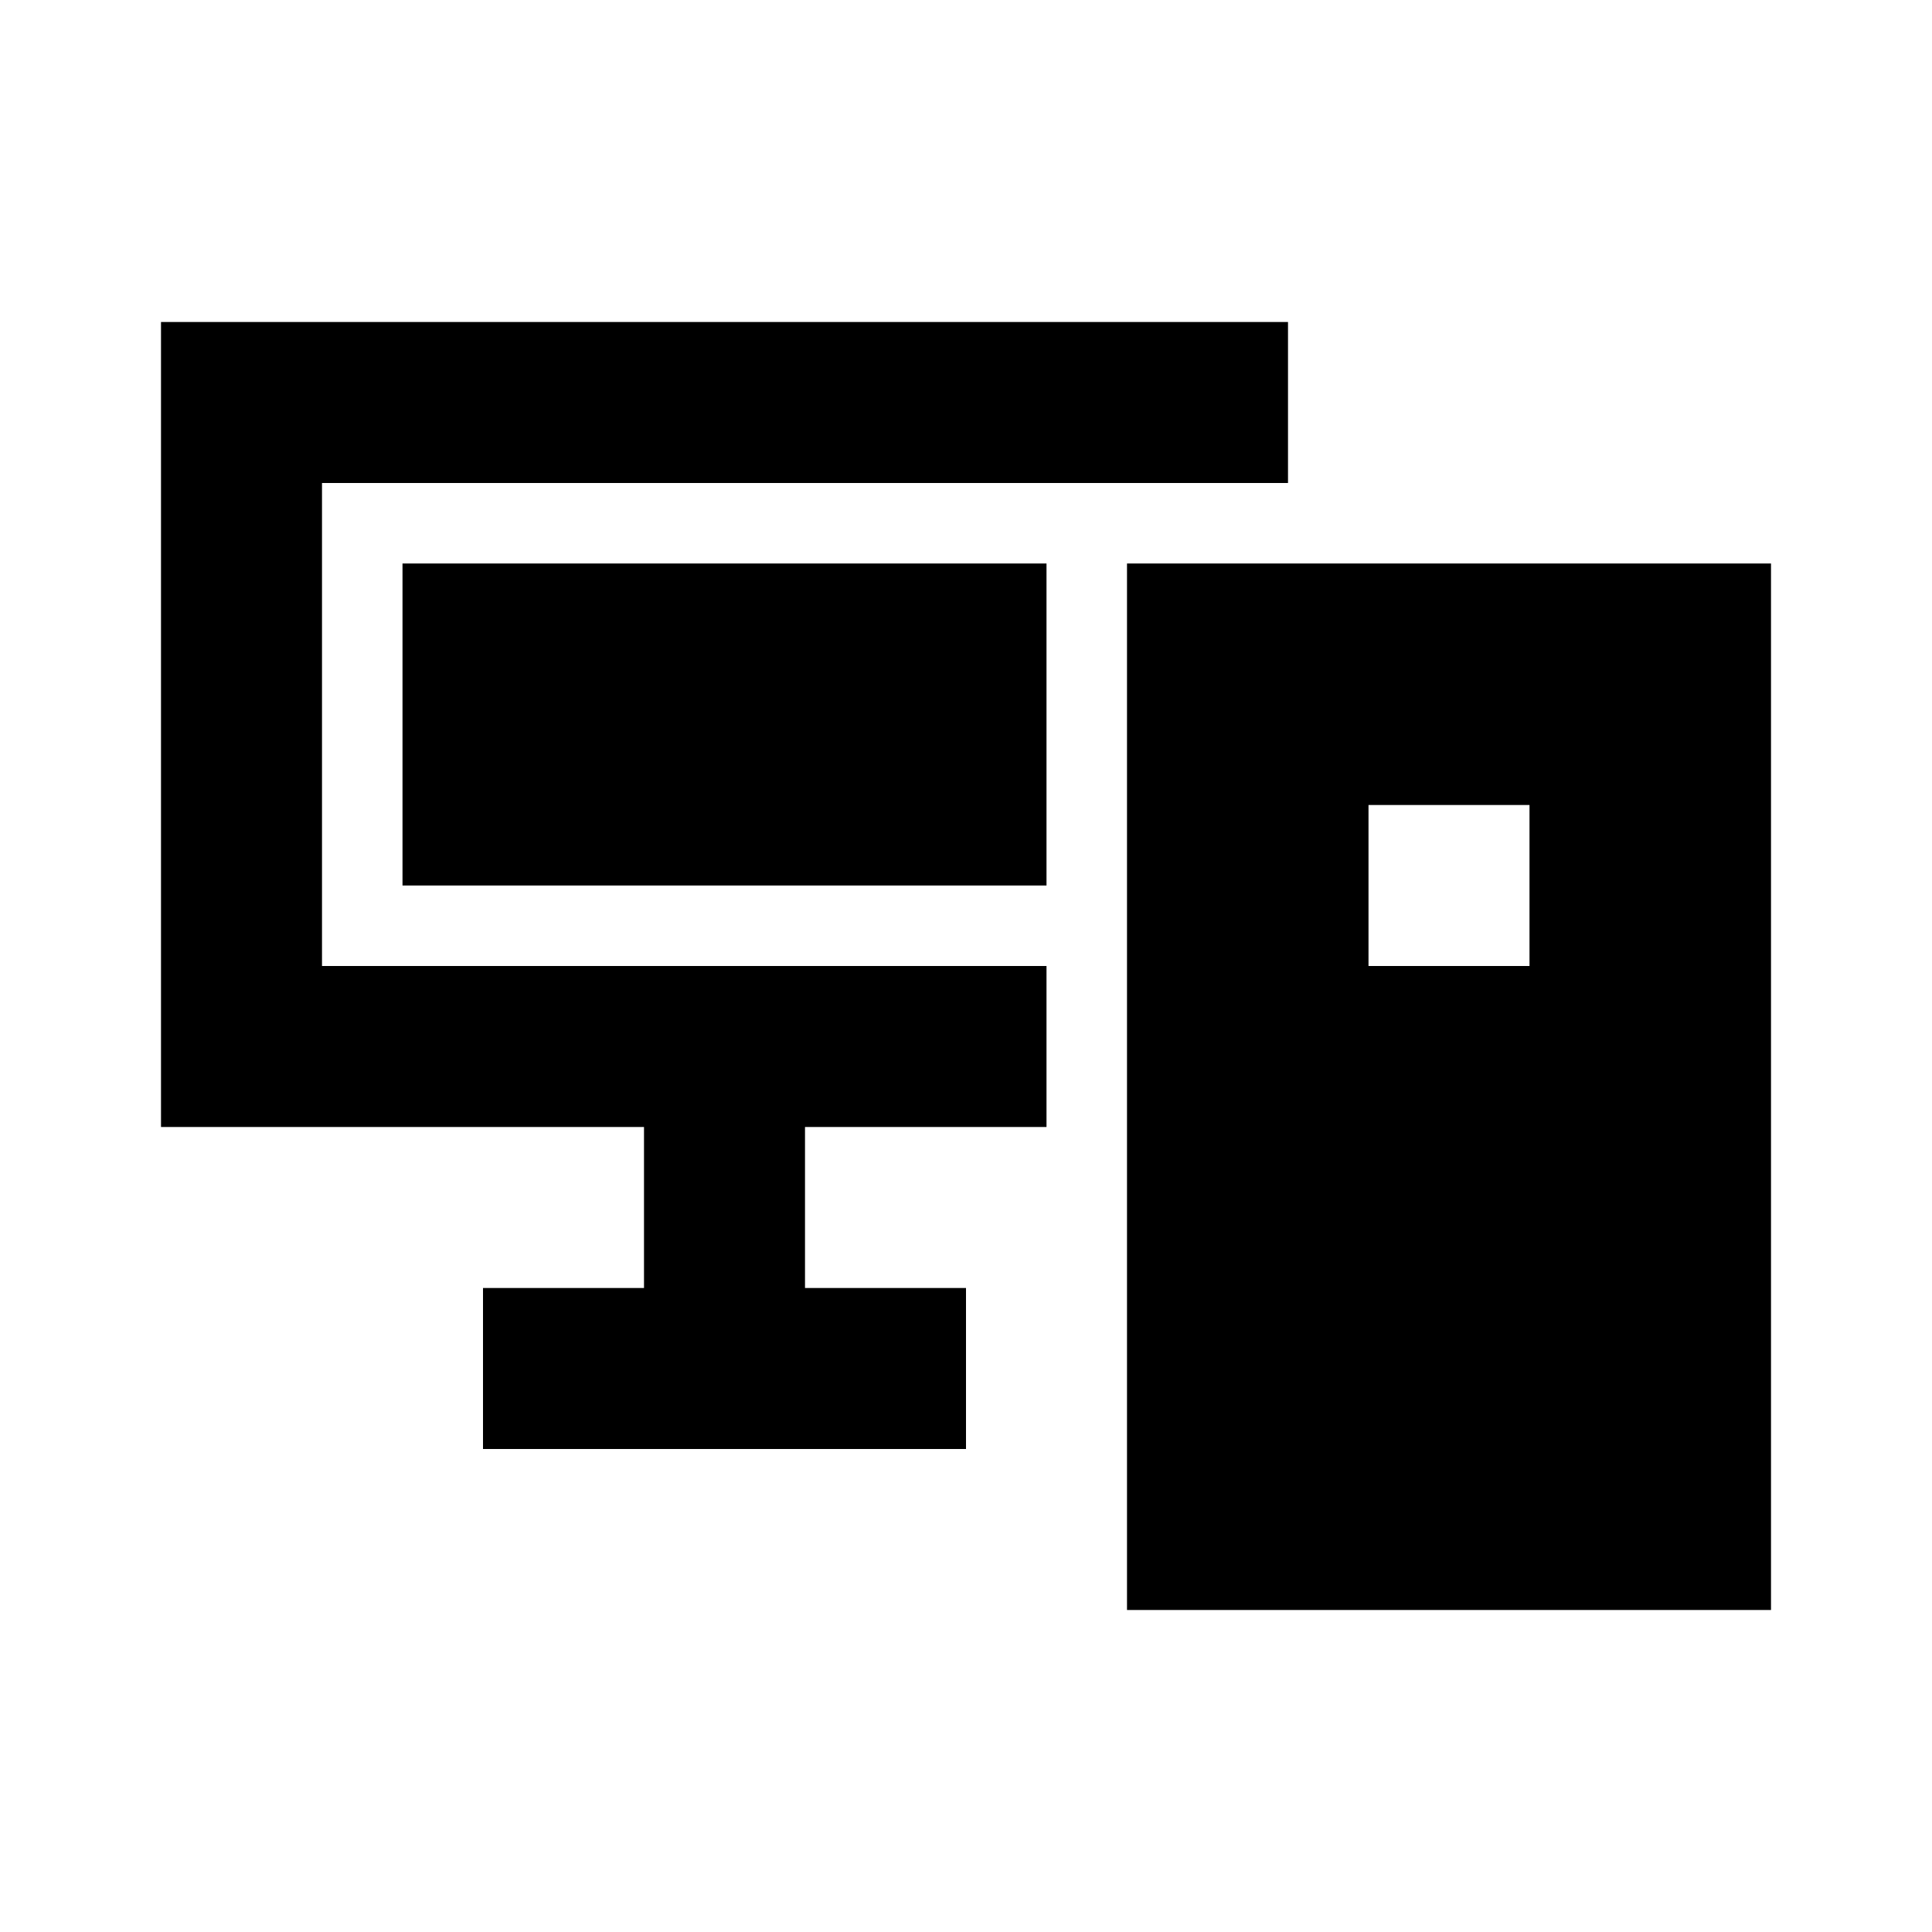 <svg xmlns="http://www.w3.org/2000/svg" width="512" height="512" viewBox="0 0 512 512"><path fill-rule="evenodd" d="M426.667,64 L426.667,341.333 L256,341.333 L256,64 L426.667,64 Z M298.667,1.42108547e-14 L298.667,42.667 L42.667,42.667 L42.667,170.667 L234.667,170.667 L234.667,213.333 L170.667,213.333 L170.667,256 L213.333,256 L213.333,298.667 L85.333,298.667 L85.333,256 L128,256 L128,213.333 L3.55271368e-14,213.333 L3.55271368e-14,1.42108547e-14 L298.667,1.42108547e-14 Z M362.667,128 L320,128 L320,170.667 L362.667,170.667 L362.667,128 Z M234.667,64 L234.667,149.333 L64,149.333 L64,64 L234.667,64 Z" transform="translate(42.667 85.333)"/></svg>